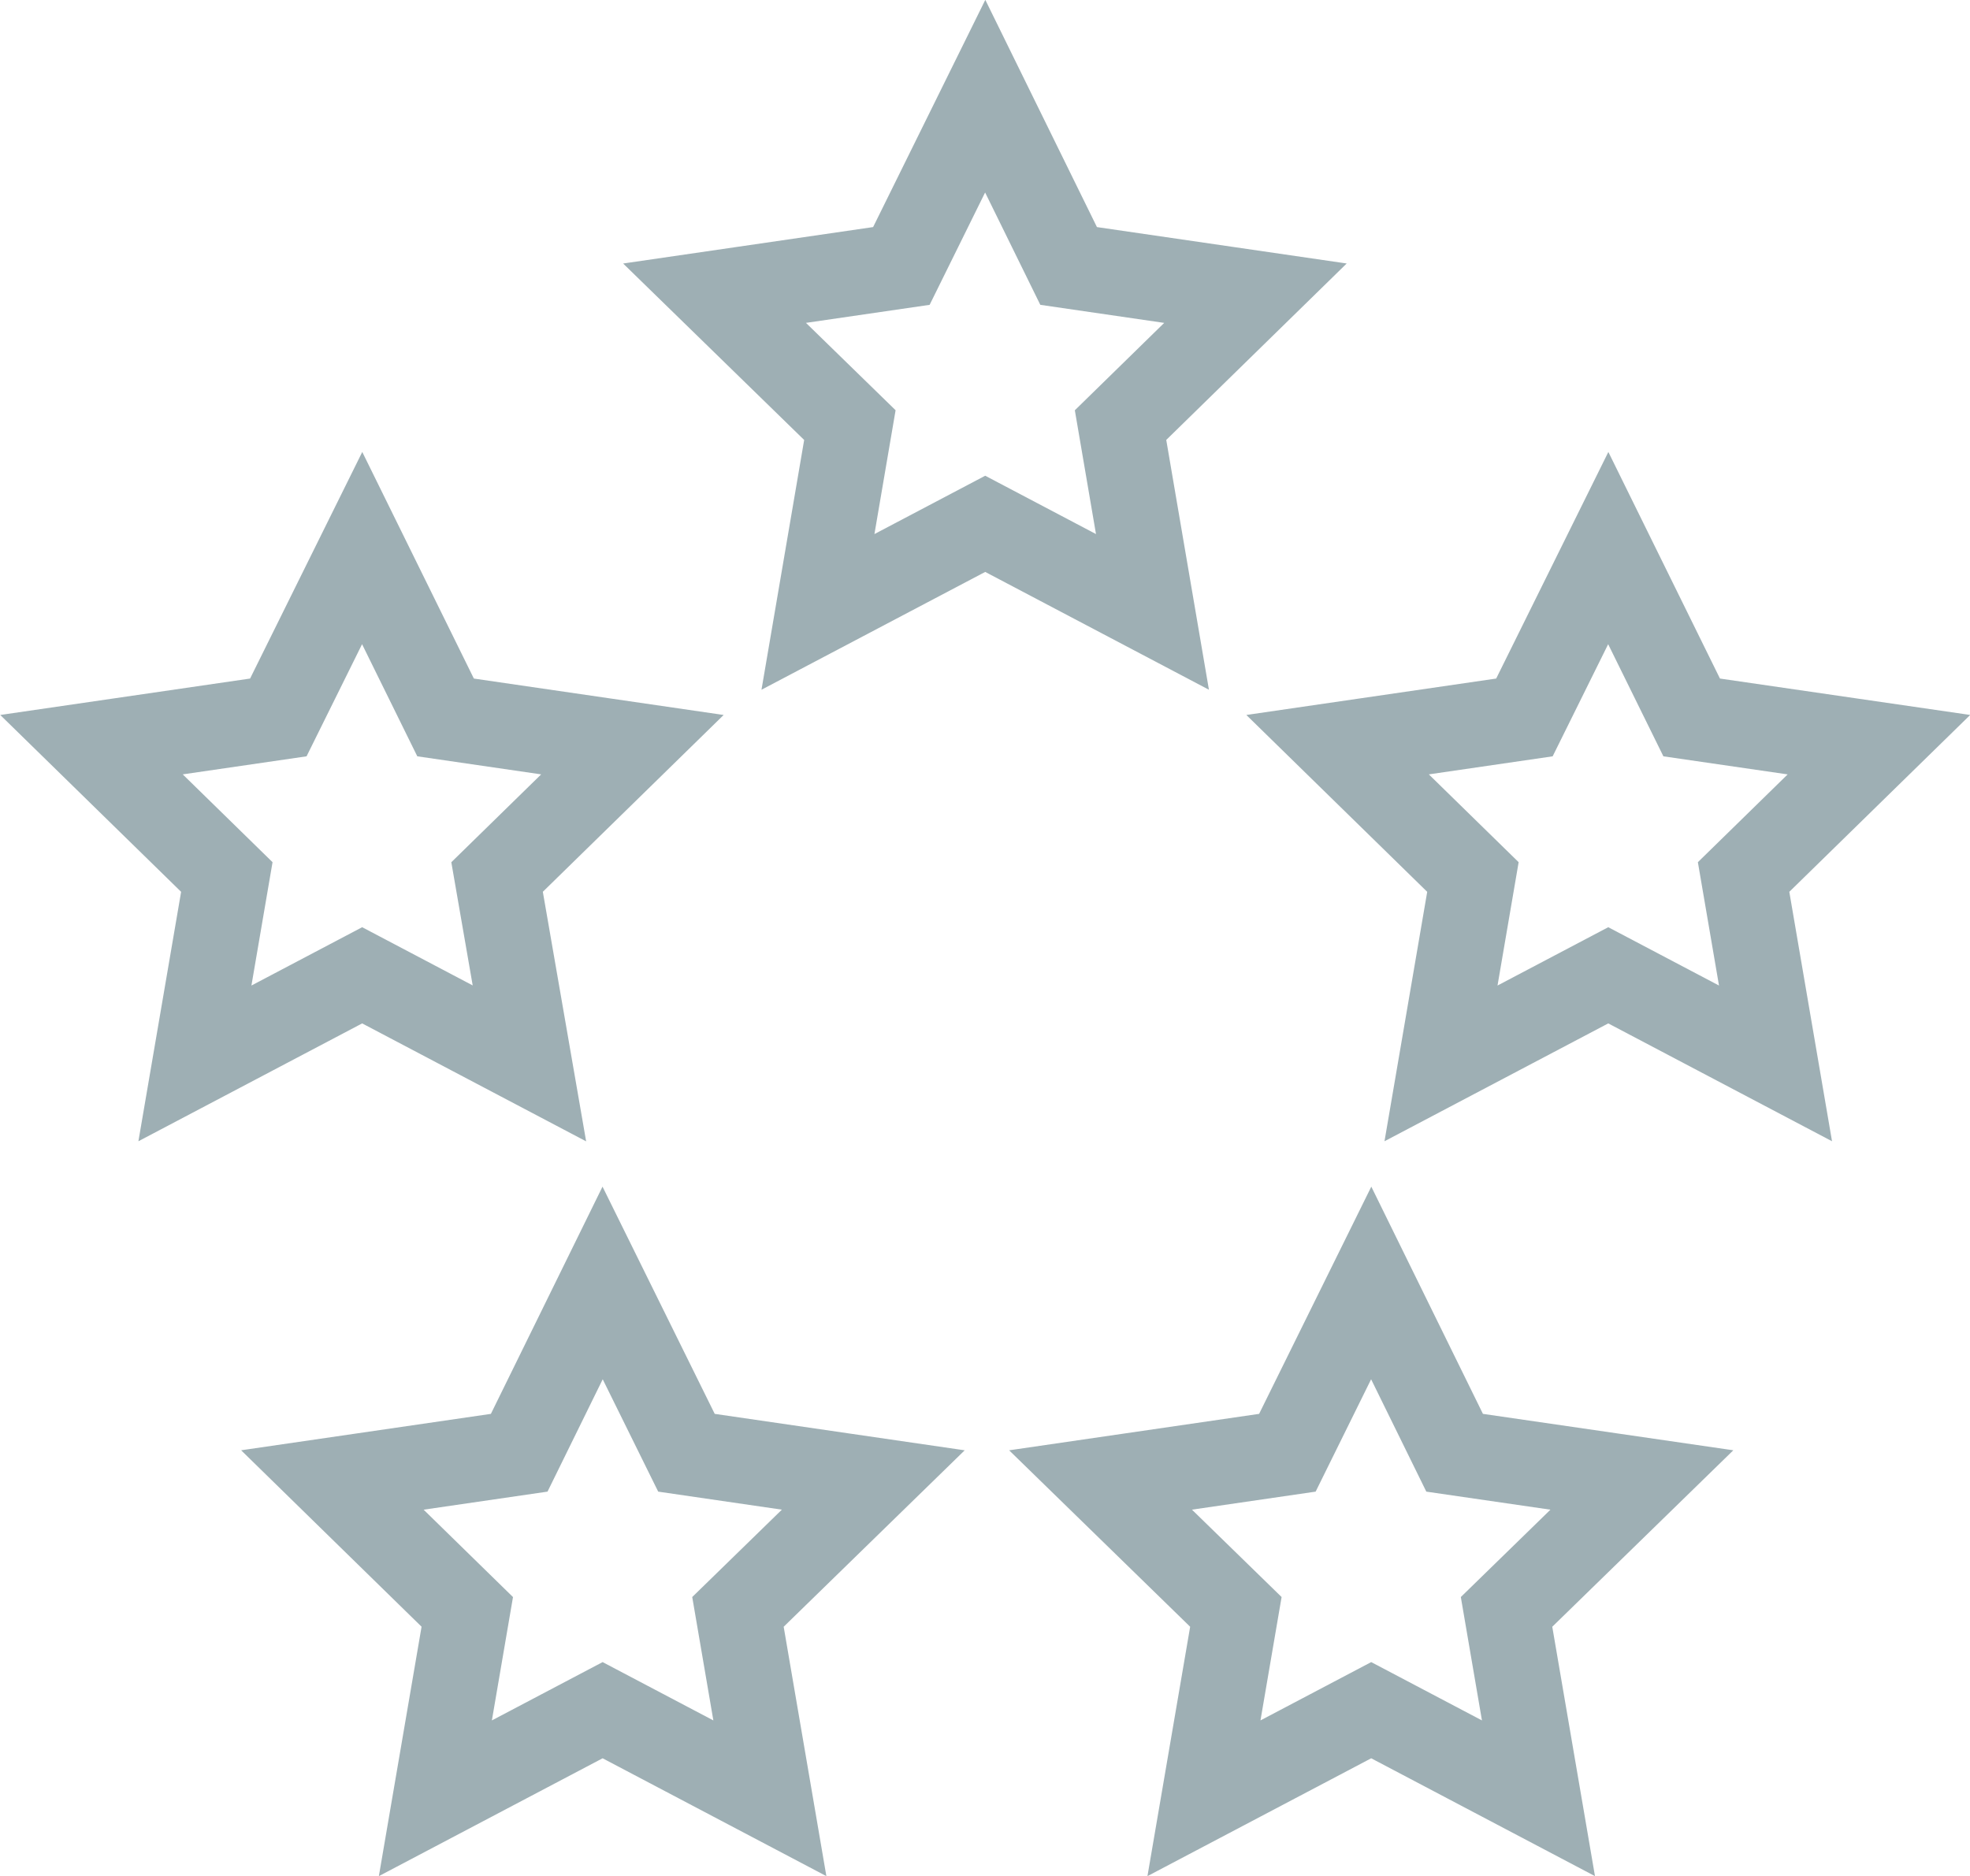<svg xmlns="http://www.w3.org/2000/svg" width="46.29" height="44.09" viewBox="0 0 46.29 44.09"><title>seoic6</title><g id="Слой_2" data-name="Слой 2"><g id="Layer_1" data-name="Layer 1"><polygon points="23.15 2.26 25.11 6.25 29.5 6.89 26.33 9.99 27.08 14.38 23.15 12.31 19.22 14.38 19.97 9.99 16.79 6.89 21.18 6.25 23.15 2.26" fill="none" stroke="#9eafb4" stroke-miterlimit="10" stroke-width="2"/><polygon points="8.51 12.88 10.47 16.86 14.86 17.5 11.68 20.61 12.44 24.99 8.51 22.92 4.58 24.99 5.33 20.61 2.15 17.5 6.54 16.86 8.51 12.88" fill="none" stroke="#9eafb4" stroke-miterlimit="10" stroke-width="2"/><polygon points="37.79 12.88 39.75 16.86 44.15 17.5 40.97 20.61 41.72 24.99 37.79 22.92 33.86 24.99 34.61 20.61 31.43 17.5 35.82 16.86 37.79 12.88" fill="none" stroke="#9eafb4" stroke-miterlimit="10" stroke-width="2"/><polygon points="32.22 30.15 34.18 34.14 38.58 34.78 35.4 37.88 36.15 42.26 32.22 40.19 28.29 42.26 29.04 37.88 25.86 34.78 30.25 34.14 32.22 30.15" fill="none" stroke="#9eafb4" stroke-miterlimit="10" stroke-width="2"/><polygon points="14.16 30.15 16.13 34.14 20.52 34.78 17.34 37.88 18.09 42.26 14.16 40.19 10.23 42.26 10.98 37.88 7.81 34.78 12.2 34.14 14.16 30.15" fill="none" stroke="#9eafb4" stroke-miterlimit="10" stroke-width="2"/></g></g></svg>
